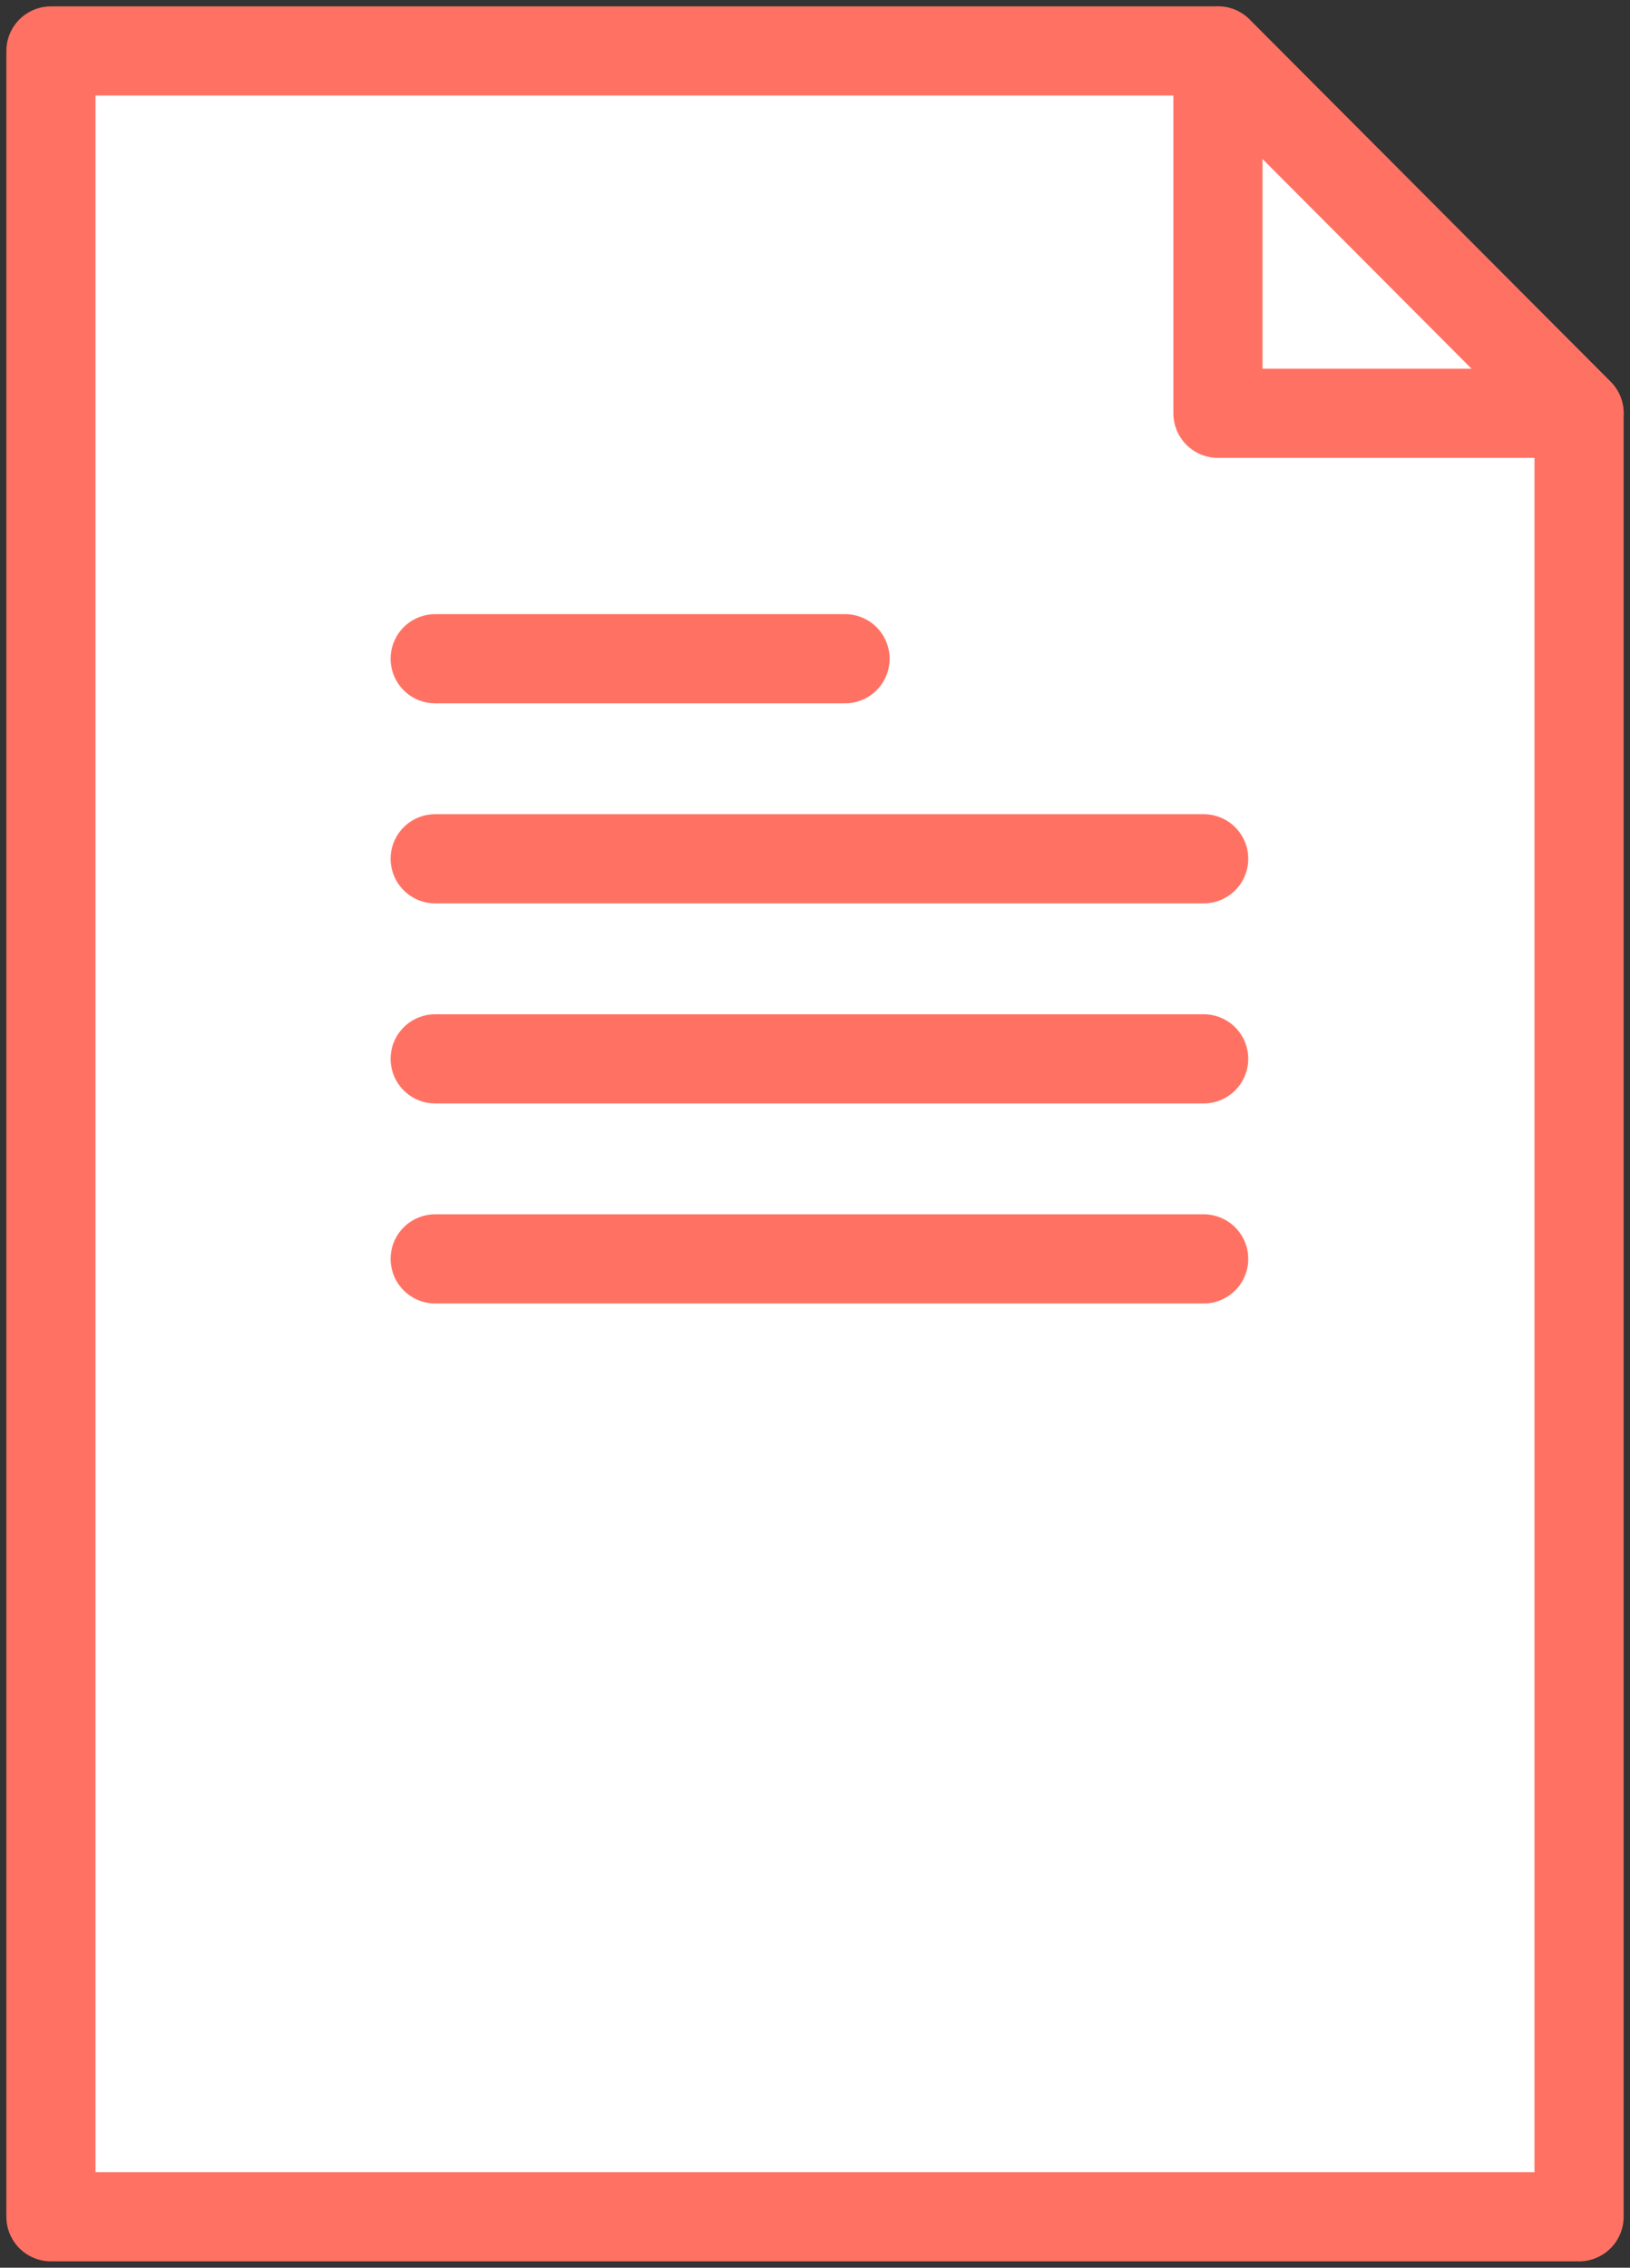 <svg width="64" height="89" viewBox="0 0 64 89" fill="none" xmlns="http://www.w3.org/2000/svg">
<rect x="0" y="0" width="64" height="89" fill="#333333" stroke="none"/>
<path d="M47.821 2H2V87H62V16.22L47.821 2Z" fill="white" stroke="#FF7263" stroke-width="3.5" stroke-miterlimit="10" stroke-linecap="round" stroke-linejoin="round"/>
<path d="M17.087 25.853H33.18" stroke="#FF7263" stroke-width="3.5" stroke-miterlimit="10" stroke-linecap="round" stroke-linejoin="round"/>
<path d="M17.087 33.704H47.261" stroke="#FF7263" stroke-width="3.5" stroke-miterlimit="10" stroke-linecap="round" stroke-linejoin="round"/>
<path d="M17.087 41.556H47.261" stroke="#FF7263" stroke-width="3.5" stroke-miterlimit="10" stroke-linecap="round" stroke-linejoin="round"/>
<path d="M17.087 49.407H47.261" stroke="#FF7263" stroke-width="3.5" stroke-miterlimit="10" stroke-linecap="round" stroke-linejoin="round"/>
<path d="M47.821 16.22H62L47.821 2V16.22Z" stroke="#FF7263" stroke-width="3.5" stroke-miterlimit="10" stroke-linecap="round" stroke-linejoin="round"/>
</svg>
